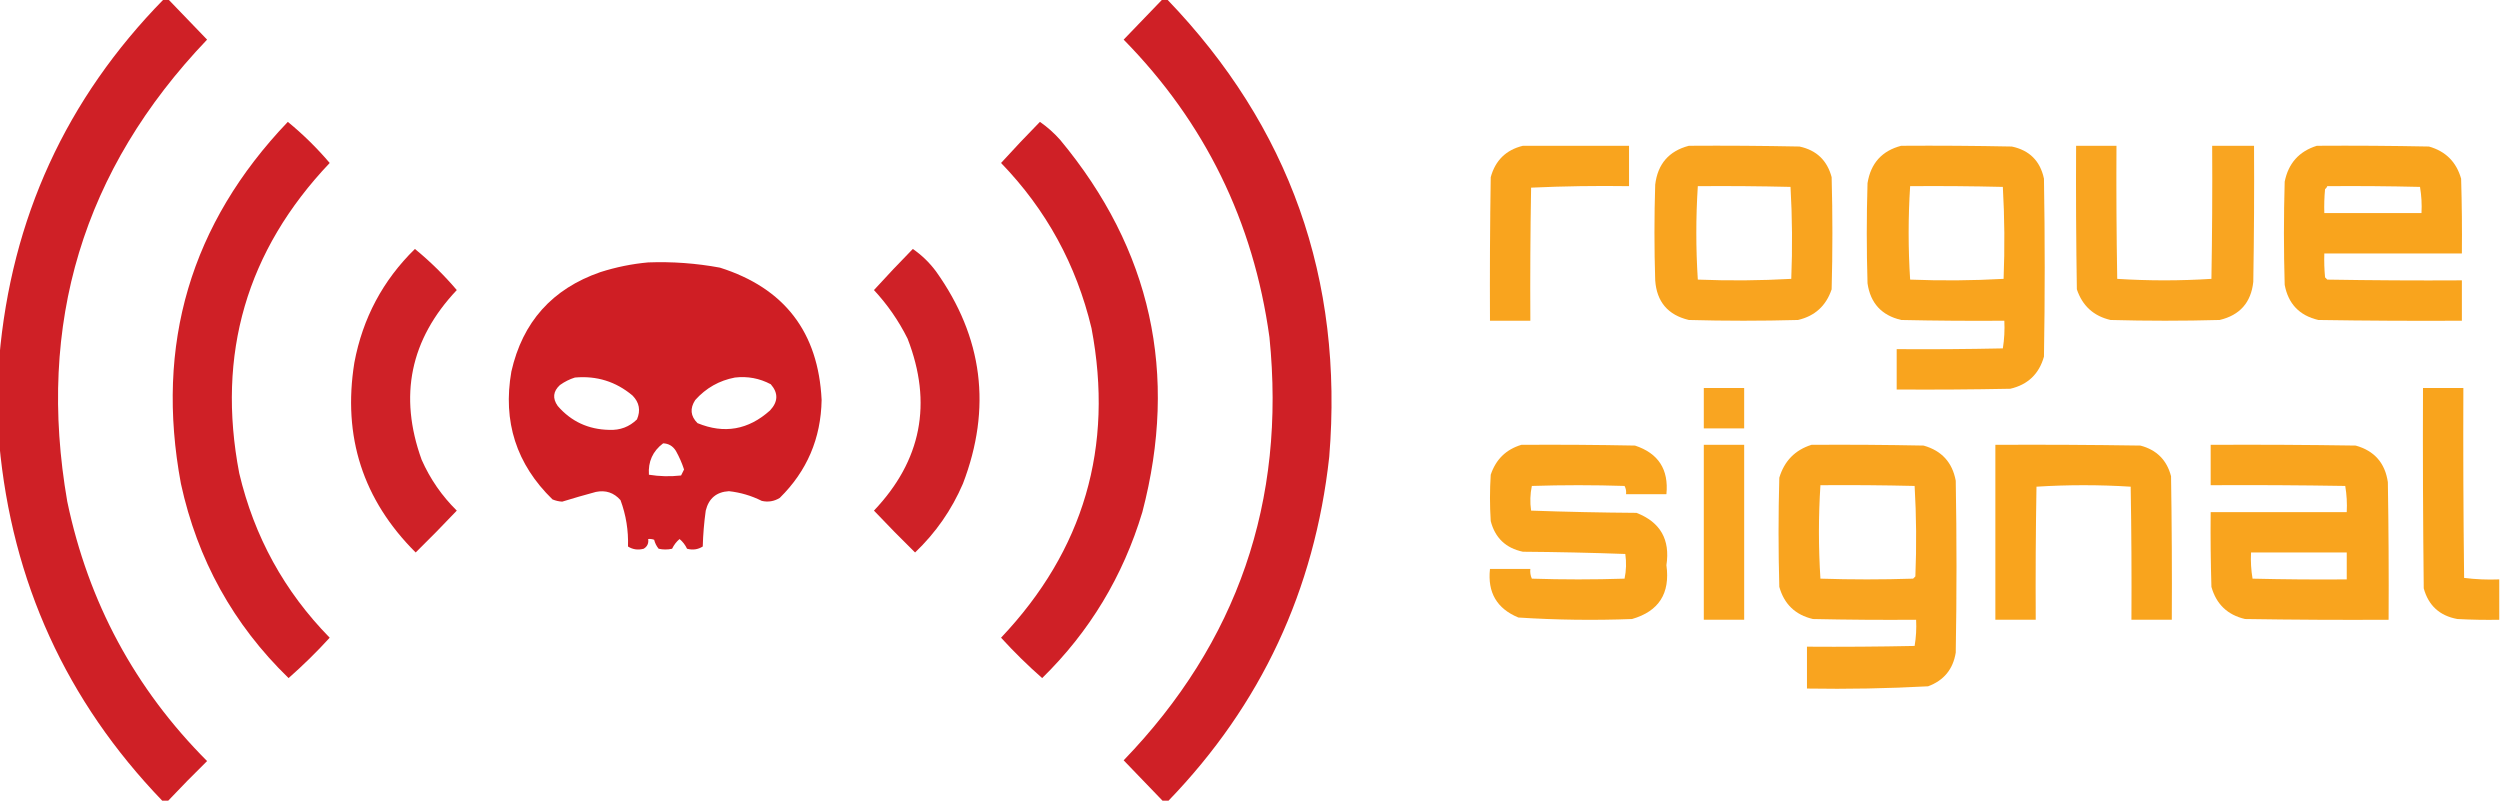 <?xml version="1.0" encoding="UTF-8"?>
<!DOCTYPE svg PUBLIC "-//W3C//DTD SVG 1.1//EN" "http://www.w3.org/Graphics/SVG/1.1/DTD/svg11.dtd">
<svg xmlns="http://www.w3.org/2000/svg" version="1.1" width="1672px" height="536px" style="shape-rendering:geometricPrecision; text-rendering:geometricPrecision; image-rendering:optimizeQuality; fill-rule:evenodd; clip-rule:evenodd" xmlns:xlink="http://www.w3.org/1999/xlink">
<g><path style="opacity:0.975" fill="#ce1b21" d="M 109.5,-0.5 C 110.5,-0.5 111.5,-0.5 112.5,-0.5C 121.145,8.479 129.812,17.479 138.5,26.5C 55.486,113.405 24.319,216.405 45,335.5C 59.123,402.844 90.289,460.678 138.5,509C 129.631,517.702 120.964,526.535 112.5,535.5C 111.167,535.5 109.833,535.5 108.5,535.5C 44.31,468.771 7.977,389.104 -0.5,296.5C -0.5,277.5 -0.5,258.5 -0.5,239.5C 7.532,146.119 44.199,66.119 109.5,-0.5 Z"/></g>
<g><path style="opacity:0.974" fill="#ce1b21" d="M 777.5,-0.5 C 778.5,-0.5 779.5,-0.5 780.5,-0.5C 862.539,84.76 898.706,186.76 889,305.5C 879.211,394.725 843.378,471.392 781.5,535.5C 780.167,535.5 778.833,535.5 777.5,535.5C 768.855,526.521 760.188,517.521 751.5,508.5C 827.635,429.605 860.135,335.272 849,225.5C 838.324,148.152 805.824,81.819 751.5,26.5C 760.188,17.479 768.855,8.479 777.5,-0.5 Z"/></g>
<g><path style="opacity:0.973" fill="#ce1b21" d="M 192.5,81.5 C 202.62,89.786 211.953,98.953 220.5,109C 164.887,167.587 144.72,236.754 160,316.5C 170.033,358.912 190.199,395.578 220.5,426.5C 211.805,436.028 202.639,445.028 193,453.5C 156.076,417.681 132.076,374.348 121,323.5C 103.623,230.287 127.456,149.62 192.5,81.5 Z"/></g>
<g><path style="opacity:0.973" fill="#ce1b21" d="M 695.5,81.5 C 700.406,84.898 704.906,88.898 709,93.5C 769.935,166.819 788.269,249.819 764,342.5C 751.049,385.444 728.716,422.444 697,453.5C 687.361,445.028 678.195,436.028 669.5,426.5C 724.881,368.004 745.048,299.004 730,219.5C 719.838,176.996 699.671,140.162 669.5,109C 677.993,99.674 686.659,90.507 695.5,81.5 Z"/></g>
<g><path style="opacity:0.973" fill="#f9a219" d="M 1018.5,97.5 C 1042.17,97.5 1065.83,97.5 1089.5,97.5C 1089.5,106.5 1089.5,115.5 1089.5,124.5C 1067.59,124.173 1045.76,124.506 1024,125.5C 1023.5,155.165 1023.33,184.831 1023.5,214.5C 1014.5,214.5 1005.5,214.5 996.5,214.5C 996.333,182.498 996.5,150.498 997,118.5C 1000.09,107.244 1007.26,100.244 1018.5,97.5 Z"/></g>
<g><path style="opacity:0.969" fill="#f9a219" d="M 1129.5,97.5 C 1154.17,97.333 1178.84,97.5 1203.5,98C 1214.85,100.429 1222.02,107.263 1225,118.5C 1225.67,143.5 1225.67,168.5 1225,193.5C 1221.29,204.54 1213.79,211.373 1202.5,214C 1178.17,214.667 1153.83,214.667 1129.5,214C 1115.51,210.675 1108.01,201.842 1107,187.5C 1106.33,166.167 1106.33,144.833 1107,123.5C 1108.66,109.675 1116.16,101.008 1129.5,97.5 Z M 1135.5,124.5 C 1156.17,124.333 1176.84,124.5 1197.5,125C 1198.66,145.427 1198.83,165.927 1198,186.5C 1177.24,187.66 1156.41,187.826 1135.5,187C 1134.17,166.167 1134.17,145.333 1135.5,124.5 Z"/></g>
<g><path style="opacity:0.974" fill="#f9a219" d="M 1271.5,97.5 C 1296.17,97.333 1320.84,97.5 1345.5,98C 1357.33,100.5 1364.5,107.667 1367,119.5C 1367.67,159.167 1367.67,198.833 1367,238.5C 1363.73,250.101 1356.23,257.268 1344.5,260C 1319.17,260.5 1293.84,260.667 1268.5,260.5C 1268.5,251.5 1268.5,242.5 1268.5,233.5C 1292.17,233.667 1315.84,233.5 1339.5,233C 1340.48,226.924 1340.81,220.758 1340.5,214.5C 1317.5,214.667 1294.5,214.5 1271.5,214C 1258.44,210.938 1250.94,202.771 1249,189.5C 1248.33,167.167 1248.33,144.833 1249,122.5C 1251.15,109.188 1258.65,100.854 1271.5,97.5 Z M 1277.5,124.5 C 1298.17,124.333 1318.84,124.5 1339.5,125C 1340.66,145.427 1340.83,165.927 1340,186.5C 1319.24,187.66 1298.41,187.826 1277.5,187C 1276.17,166.167 1276.17,145.333 1277.5,124.5 Z"/></g>
<g><path style="opacity:0.963" fill="#f9a219" d="M 1388.5,97.5 C 1397.5,97.5 1406.5,97.5 1415.5,97.5C 1415.33,127.169 1415.5,156.835 1416,186.5C 1426.43,187.161 1436.93,187.494 1447.5,187.5C 1458.07,187.494 1468.57,187.161 1479,186.5C 1479.5,156.835 1479.67,127.169 1479.5,97.5C 1488.83,97.5 1498.17,97.5 1507.5,97.5C 1507.67,127.835 1507.5,158.168 1507,188.5C 1505.52,202.309 1498.02,210.809 1484.5,214C 1460.17,214.667 1435.83,214.667 1411.5,214C 1400.21,211.373 1392.71,204.54 1389,193.5C 1388.5,161.502 1388.33,129.502 1388.5,97.5 Z"/></g>
<g><path style="opacity:0.978" fill="#f9a219" d="M 1549.5,97.5 C 1574.5,97.333 1599.5,97.5 1624.5,98C 1635.67,101.167 1642.83,108.333 1646,119.5C 1646.5,136.163 1646.67,152.83 1646.5,169.5C 1615.83,169.5 1585.17,169.5 1554.5,169.5C 1554.33,174.844 1554.5,180.177 1555,185.5C 1555.5,186 1556,186.5 1556.5,187C 1586.5,187.5 1616.5,187.667 1646.5,187.5C 1646.5,196.5 1646.5,205.5 1646.5,214.5C 1614.5,214.667 1582.5,214.5 1550.5,214C 1537.89,211.061 1530.39,203.228 1528,190.5C 1527.33,167.5 1527.33,144.5 1528,121.5C 1530.49,109.186 1537.65,101.186 1549.5,97.5 Z M 1556.5,124.5 C 1577.17,124.333 1597.84,124.5 1618.5,125C 1619.47,130.741 1619.81,136.575 1619.5,142.5C 1597.83,142.5 1576.17,142.5 1554.5,142.5C 1554.33,137.156 1554.5,131.823 1555,126.5C 1555.72,125.956 1556.22,125.289 1556.5,124.5 Z"/></g>
<g><path style="opacity:0.969" fill="#ce1b21" d="M 277.5,166.5 C 287.62,174.786 296.953,183.953 305.5,194C 274.376,226.954 266.542,264.787 282,307.5C 287.688,320.348 295.521,331.681 305.5,341.5C 296.514,350.986 287.348,360.319 278,369.5C 242.717,334.314 229.051,291.981 237,242.5C 242.582,212.802 256.082,187.468 277.5,166.5 Z"/></g>
<g><path style="opacity:0.97" fill="#ce1b21" d="M 610.5,166.5 C 616.438,170.603 621.605,175.603 626,181.5C 657.4,225.545 663.4,272.879 644,323.5C 636.451,341.041 625.784,356.375 612,369.5C 602.652,360.319 593.486,350.986 584.5,341.5C 616.277,308.037 623.777,269.704 607,226.5C 601.045,214.554 593.545,203.721 584.5,194C 592.993,184.674 601.659,175.507 610.5,166.5 Z"/></g>
<g><path style="opacity:0.982" fill="#ce1b21" d="M 433.5,175.5 C 449.638,174.902 465.638,176.069 481.5,179C 524.661,192.671 547.328,222.171 549.5,267.5C 549.049,293.224 539.716,315.057 521.5,333C 517.782,335.298 513.782,335.965 509.5,335C 502.555,331.518 495.221,329.352 487.5,328.5C 479.161,329.003 473.994,333.336 472,341.5C 470.891,349.457 470.224,357.457 470,365.5C 466.817,367.523 463.317,368.023 459.5,367C 458.272,364.428 456.605,362.262 454.5,360.5C 452.395,362.262 450.728,364.428 449.5,367C 446.5,367.667 443.5,367.667 440.5,367C 439.056,365.237 438.056,363.237 437.5,361C 436.207,360.51 434.873,360.343 433.5,360.5C 433.915,363.368 432.915,365.535 430.5,367C 426.683,368.023 423.183,367.523 420,365.5C 420.356,354.802 418.689,344.469 415,334.5C 410.591,329.475 405.091,327.642 398.5,329C 390.936,331.037 383.436,333.204 376,335.5C 373.747,335.369 371.581,334.869 369.5,334C 345.32,310.457 336.154,281.957 342,248.5C 349.486,215.345 369.319,193.178 401.5,182C 412.071,178.632 422.737,176.466 433.5,175.5 Z M 384.5,252.5 C 399.056,251.186 411.889,255.186 423,264.5C 427.582,269.155 428.582,274.488 426,280.5C 420.905,285.479 414.739,287.812 407.5,287.5C 393.505,287.238 382.005,281.905 373,271.5C 369.39,266.389 369.89,261.722 374.5,257.5C 377.657,255.255 380.991,253.588 384.5,252.5 Z M 491.5,252.5 C 500.009,251.508 508.009,253.008 515.5,257C 520.601,262.85 520.434,268.683 515,274.5C 500.49,287.51 484.323,290.344 466.5,283C 461.784,278.308 461.284,273.141 465,267.5C 472.218,259.479 481.051,254.479 491.5,252.5 Z M 443.5,296.5 C 447.147,296.622 449.981,298.288 452,301.5C 454.26,305.516 456.093,309.683 457.5,314C 456.833,315.333 456.167,316.667 455.5,318C 448.253,318.812 441.086,318.646 434,317.5C 433.387,308.73 436.554,301.73 443.5,296.5 Z"/></g>
<g><path style="opacity:0.964" fill="#f9a219" d="M 1139.5,259.5 C 1148.5,259.5 1157.5,259.5 1166.5,259.5C 1166.5,268.5 1166.5,277.5 1166.5,286.5C 1157.5,286.5 1148.5,286.5 1139.5,286.5C 1139.5,277.5 1139.5,268.5 1139.5,259.5 Z"/></g>
<g><path style="opacity:0.978" fill="#f9a219" d="M 1671.5,387.5 C 1671.5,396.5 1671.5,405.5 1671.5,414.5C 1662.16,414.666 1652.83,414.5 1643.5,414C 1631.67,411.848 1624.17,405.014 1621,393.5C 1620.5,348.835 1620.33,304.168 1620.5,259.5C 1629.5,259.5 1638.5,259.5 1647.5,259.5C 1647.33,301.835 1647.5,344.168 1648,386.5C 1655.75,387.482 1663.58,387.815 1671.5,387.5 Z"/></g>
<g><path style="opacity:0.976" fill="#f9a219" d="M 1017.5,297.5 C 1042.84,297.333 1068.17,297.5 1093.5,298C 1109.11,303.133 1116.11,313.966 1114.5,330.5C 1105.5,330.5 1096.5,330.5 1087.5,330.5C 1087.74,328.533 1087.41,326.699 1086.5,325C 1065.83,324.333 1045.17,324.333 1024.5,325C 1023.36,330.416 1023.19,335.916 1024,341.5C 1047.43,342.328 1070.93,342.828 1094.5,343C 1110.44,349.197 1117.11,360.864 1114.5,378C 1117.1,396.853 1109.43,408.853 1091.5,414C 1066.12,414.962 1040.78,414.629 1015.5,413C 1001.09,407.05 994.755,396.216 996.5,380.5C 1005.5,380.5 1014.5,380.5 1023.5,380.5C 1023.24,382.792 1023.58,384.959 1024.5,387C 1045.17,387.667 1065.83,387.667 1086.5,387C 1087.64,381.584 1087.81,376.084 1087,370.5C 1064.24,369.672 1041.41,369.172 1018.5,369C 1007.08,366.576 999.91,359.743 997,348.5C 996.333,338.167 996.333,327.833 997,317.5C 1000.44,307.221 1007.28,300.554 1017.5,297.5 Z"/></g>
<g><path style="opacity:0.966" fill="#f9a219" d="M 1139.5,297.5 C 1148.5,297.5 1157.5,297.5 1166.5,297.5C 1166.5,336.5 1166.5,375.5 1166.5,414.5C 1157.5,414.5 1148.5,414.5 1139.5,414.5C 1139.5,375.5 1139.5,336.5 1139.5,297.5 Z"/></g>
<g><path style="opacity:0.97" fill="#f9a219" d="M 1211.5,297.5 C 1236.5,297.333 1261.5,297.5 1286.5,298C 1298.55,301.386 1305.72,309.219 1308,321.5C 1308.67,359.833 1308.67,398.167 1308,436.5C 1306.2,447.602 1300.03,455.102 1289.5,459C 1262.54,460.456 1235.54,460.956 1208.5,460.5C 1208.5,451.167 1208.5,441.833 1208.5,432.5C 1232.5,432.667 1256.5,432.5 1280.5,432C 1281.47,426.259 1281.81,420.425 1281.5,414.5C 1258.5,414.667 1235.5,414.5 1212.5,414C 1200.78,411.277 1193.28,404.11 1190,392.5C 1189.33,368.167 1189.33,343.833 1190,319.5C 1193.35,308.318 1200.52,300.984 1211.5,297.5 Z M 1217.5,324.5 C 1238.5,324.333 1259.5,324.5 1280.5,325C 1281.66,345.094 1281.83,365.26 1281,385.5C 1280.5,386 1280,386.5 1279.5,387C 1258.83,387.667 1238.17,387.667 1217.5,387C 1216.17,366.167 1216.17,345.333 1217.5,324.5 Z"/></g>
<g><path style="opacity:0.978" fill="#f9a219" d="M 1334.5,297.5 C 1366.84,297.333 1399.17,297.5 1431.5,298C 1442.34,300.842 1449.18,307.675 1452,318.5C 1452.5,350.498 1452.67,382.498 1452.5,414.5C 1443.5,414.5 1434.5,414.5 1425.5,414.5C 1425.67,384.831 1425.5,355.165 1425,325.5C 1414.57,324.839 1404.07,324.506 1393.5,324.5C 1382.93,324.506 1372.43,324.839 1362,325.5C 1361.5,355.165 1361.33,384.831 1361.5,414.5C 1352.5,414.5 1343.5,414.5 1334.5,414.5C 1334.5,375.5 1334.5,336.5 1334.5,297.5 Z"/></g>
<g><path style="opacity:0.975" fill="#f9a219" d="M 1478.5,297.5 C 1510.84,297.333 1543.17,297.5 1575.5,298C 1587.98,301.479 1595.14,309.646 1597,322.5C 1597.5,353.165 1597.67,383.832 1597.5,414.5C 1565.5,414.667 1533.5,414.5 1501.5,414C 1489.77,411.268 1482.27,404.101 1479,392.5C 1478.5,375.837 1478.33,359.17 1478.5,342.5C 1508.83,342.5 1539.17,342.5 1569.5,342.5C 1569.81,336.575 1569.47,330.741 1568.5,325C 1538.5,324.5 1508.5,324.333 1478.5,324.5C 1478.5,315.5 1478.5,306.5 1478.5,297.5 Z M 1505.5,369.5 C 1526.83,369.5 1548.17,369.5 1569.5,369.5C 1569.5,375.5 1569.5,381.5 1569.5,387.5C 1548.5,387.667 1527.5,387.5 1506.5,387C 1505.53,381.259 1505.19,375.425 1505.5,369.5 Z"/></g>
</svg>

